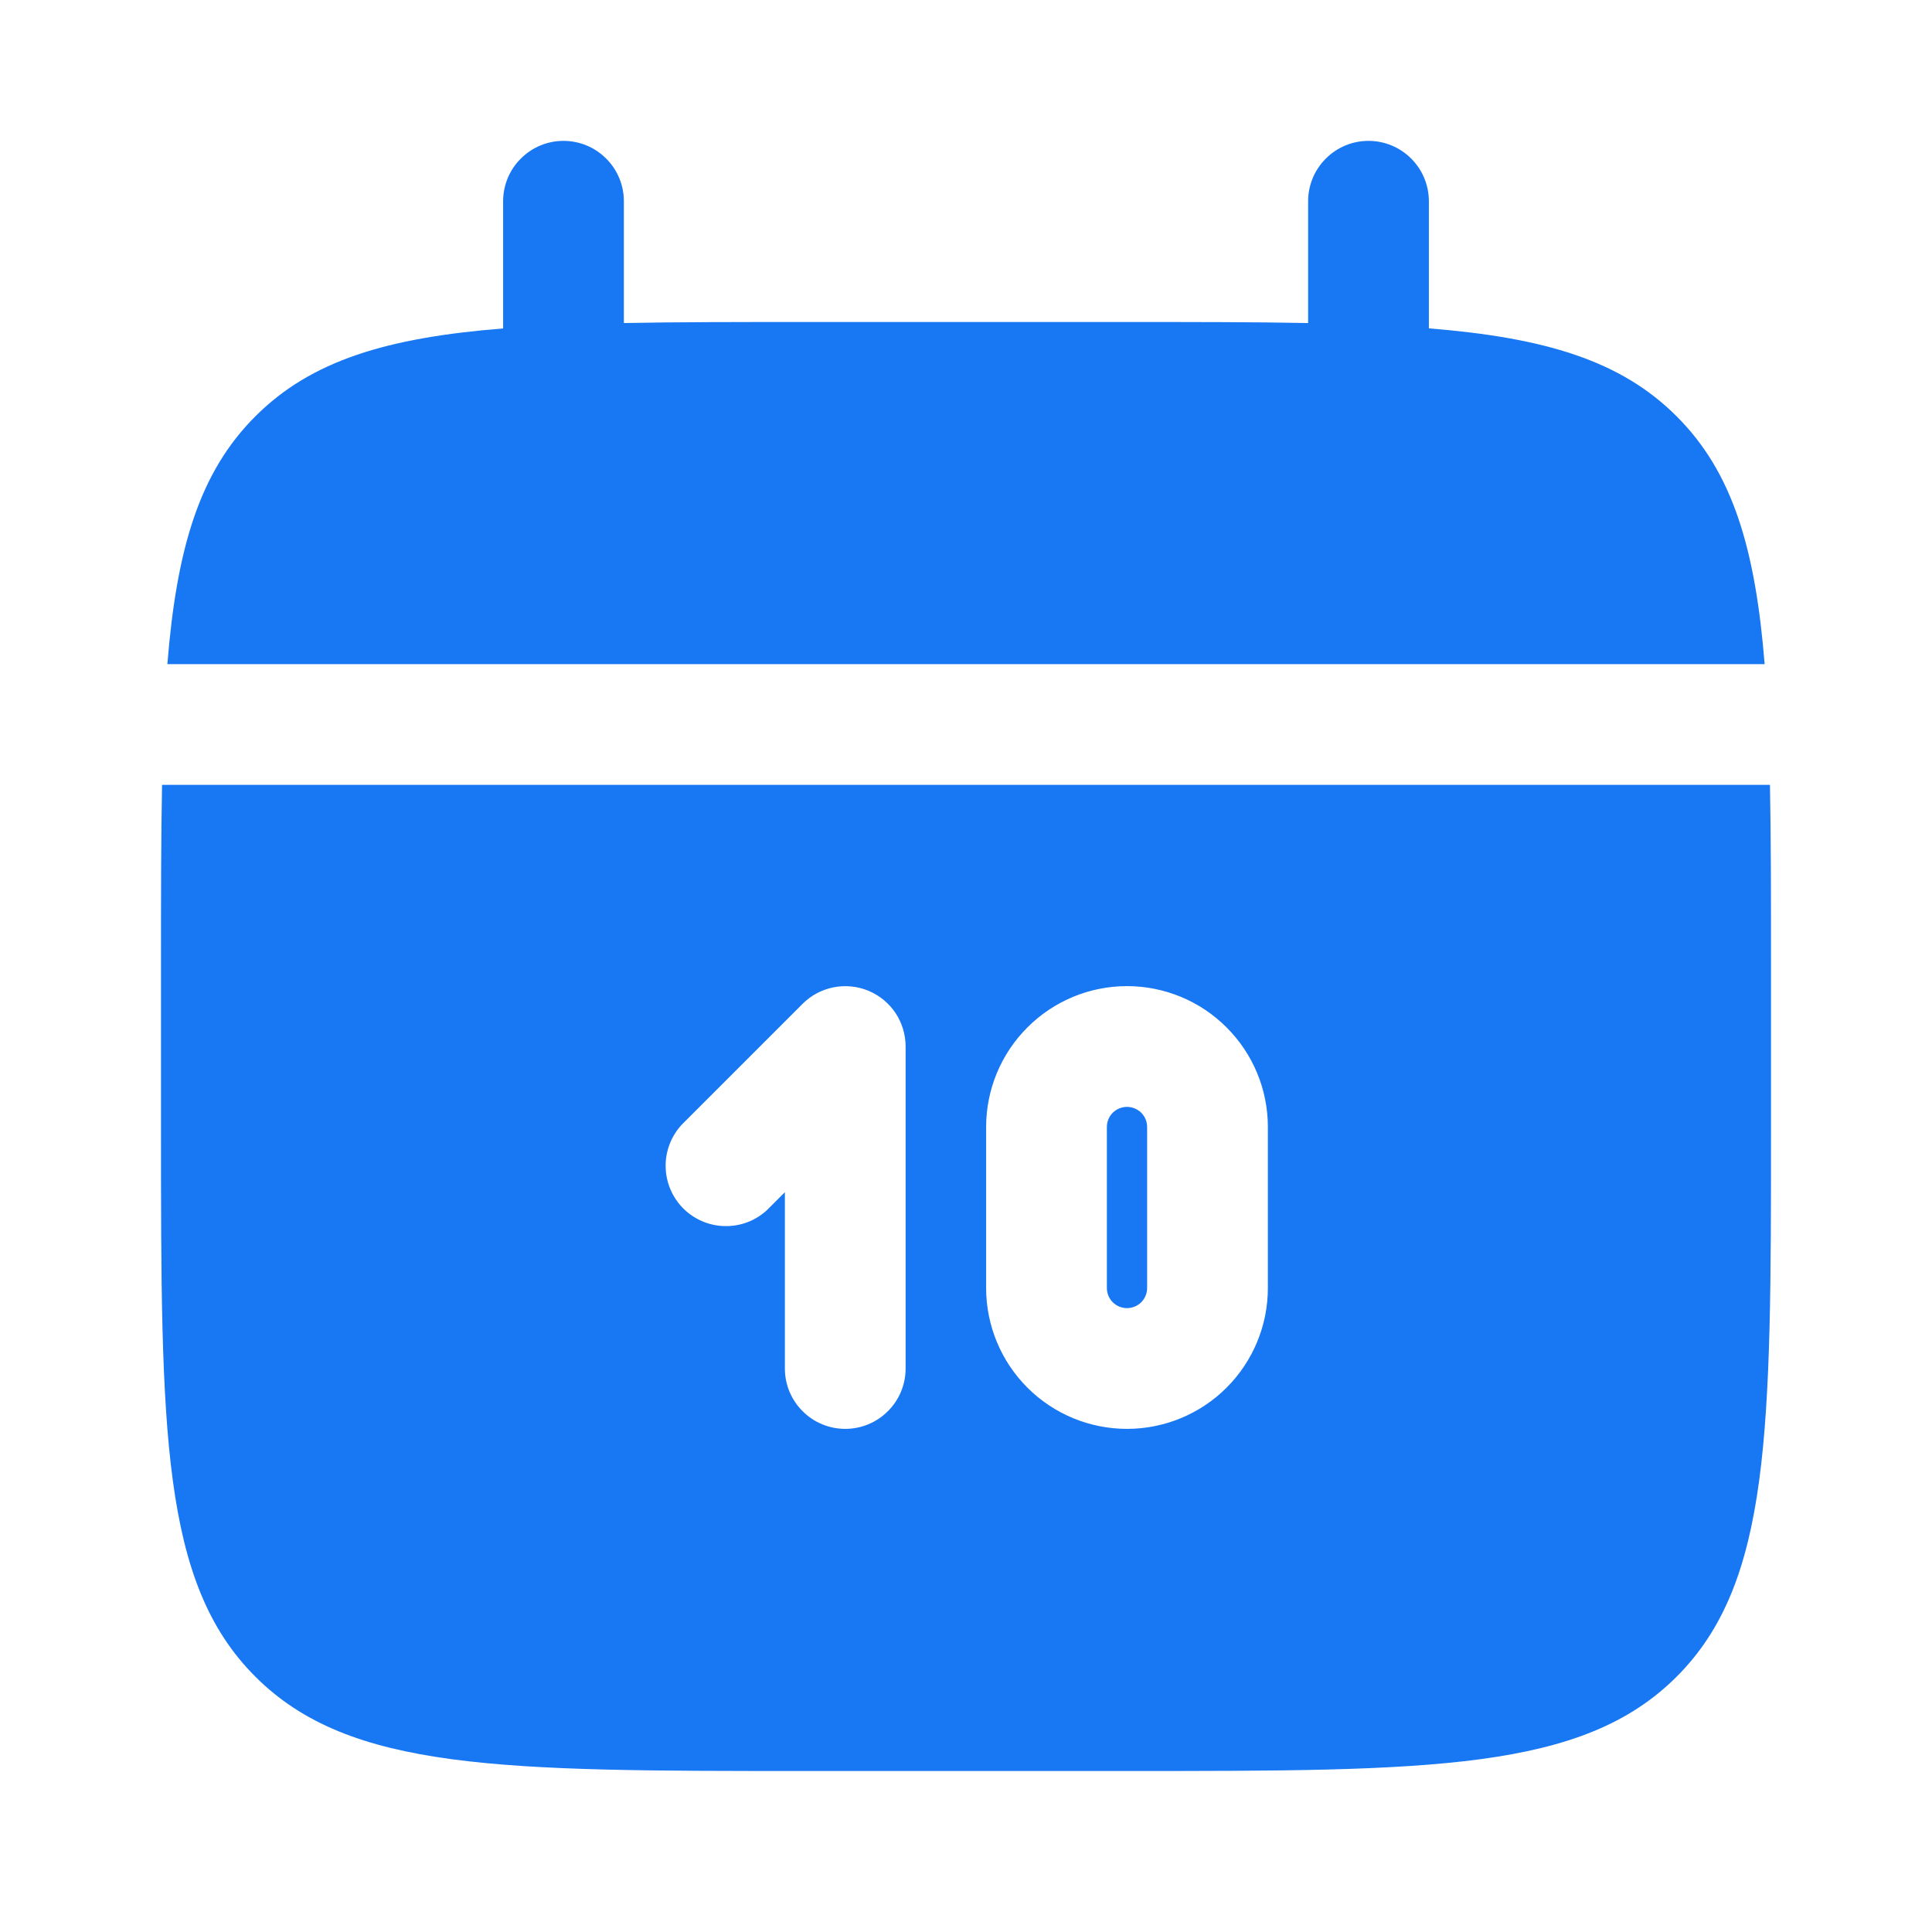 <svg width="24" height="24" viewBox="0 0 24 24" fill="none" xmlns="http://www.w3.org/2000/svg">
<path d="M7.75 2.5C7.75 2.301 7.671 2.11 7.53 1.97C7.39 1.829 7.199 1.75 7 1.75C6.801 1.75 6.61 1.829 6.47 1.97C6.329 2.11 6.25 2.301 6.25 2.5V4.08C4.81 4.195 3.866 4.477 3.172 5.172C2.477 5.866 2.195 6.811 2.079 8.25H21.921C21.805 6.81 21.523 5.866 20.828 5.172C20.134 4.477 19.189 4.195 17.75 4.079V2.5C17.75 2.301 17.671 2.11 17.53 1.97C17.39 1.829 17.199 1.75 17 1.75C16.801 1.75 16.61 1.829 16.47 1.97C16.329 2.11 16.25 2.301 16.25 2.5V4.013C15.585 4 14.839 4 14 4H10C9.161 4 8.415 4 7.75 4.013V2.5Z" fill="#1877F2"/>
<path fill-rule="evenodd" clip-rule="evenodd" d="M22 12C22 11.161 22 10.415 21.987 9.75H2.013C2 10.415 2 11.161 2 12V14C2 17.771 2 19.657 3.172 20.828C4.343 22 6.229 22 10 22H14C17.771 22 19.657 22 20.828 20.828C22 19.657 22 17.771 22 14V12ZM14 12.25C13.536 12.25 13.091 12.434 12.763 12.763C12.434 13.091 12.25 13.536 12.25 14V16C12.25 16.464 12.434 16.909 12.763 17.238C13.091 17.566 13.536 17.75 14 17.75C14.464 17.75 14.909 17.566 15.237 17.238C15.566 16.909 15.75 16.464 15.75 16V14C15.75 13.536 15.566 13.091 15.237 12.763C14.909 12.434 14.464 12.25 14 12.25ZM14 13.75C13.934 13.75 13.87 13.777 13.823 13.823C13.776 13.87 13.75 13.934 13.75 14V16C13.75 16.066 13.776 16.13 13.823 16.177C13.87 16.224 13.934 16.25 14 16.25C14.066 16.25 14.13 16.224 14.177 16.177C14.224 16.13 14.25 16.066 14.25 16V14C14.25 13.934 14.224 13.87 14.177 13.823C14.13 13.777 14.066 13.75 14 13.75ZM10.787 12.307C10.924 12.364 11.041 12.46 11.124 12.583C11.206 12.707 11.25 12.852 11.25 13V17C11.25 17.199 11.171 17.39 11.03 17.53C10.89 17.671 10.699 17.75 10.5 17.75C10.301 17.75 10.11 17.671 9.97 17.53C9.829 17.39 9.75 17.199 9.75 17V14.81L9.53 15.03C9.388 15.163 9.2 15.235 9.005 15.231C8.811 15.228 8.626 15.149 8.488 15.012C8.351 14.874 8.272 14.689 8.269 14.495C8.265 14.3 8.338 14.112 8.47 13.97L9.97 12.47C10.075 12.365 10.208 12.294 10.354 12.265C10.499 12.236 10.65 12.251 10.787 12.307Z" fill="#1877F2"/>
</svg>
